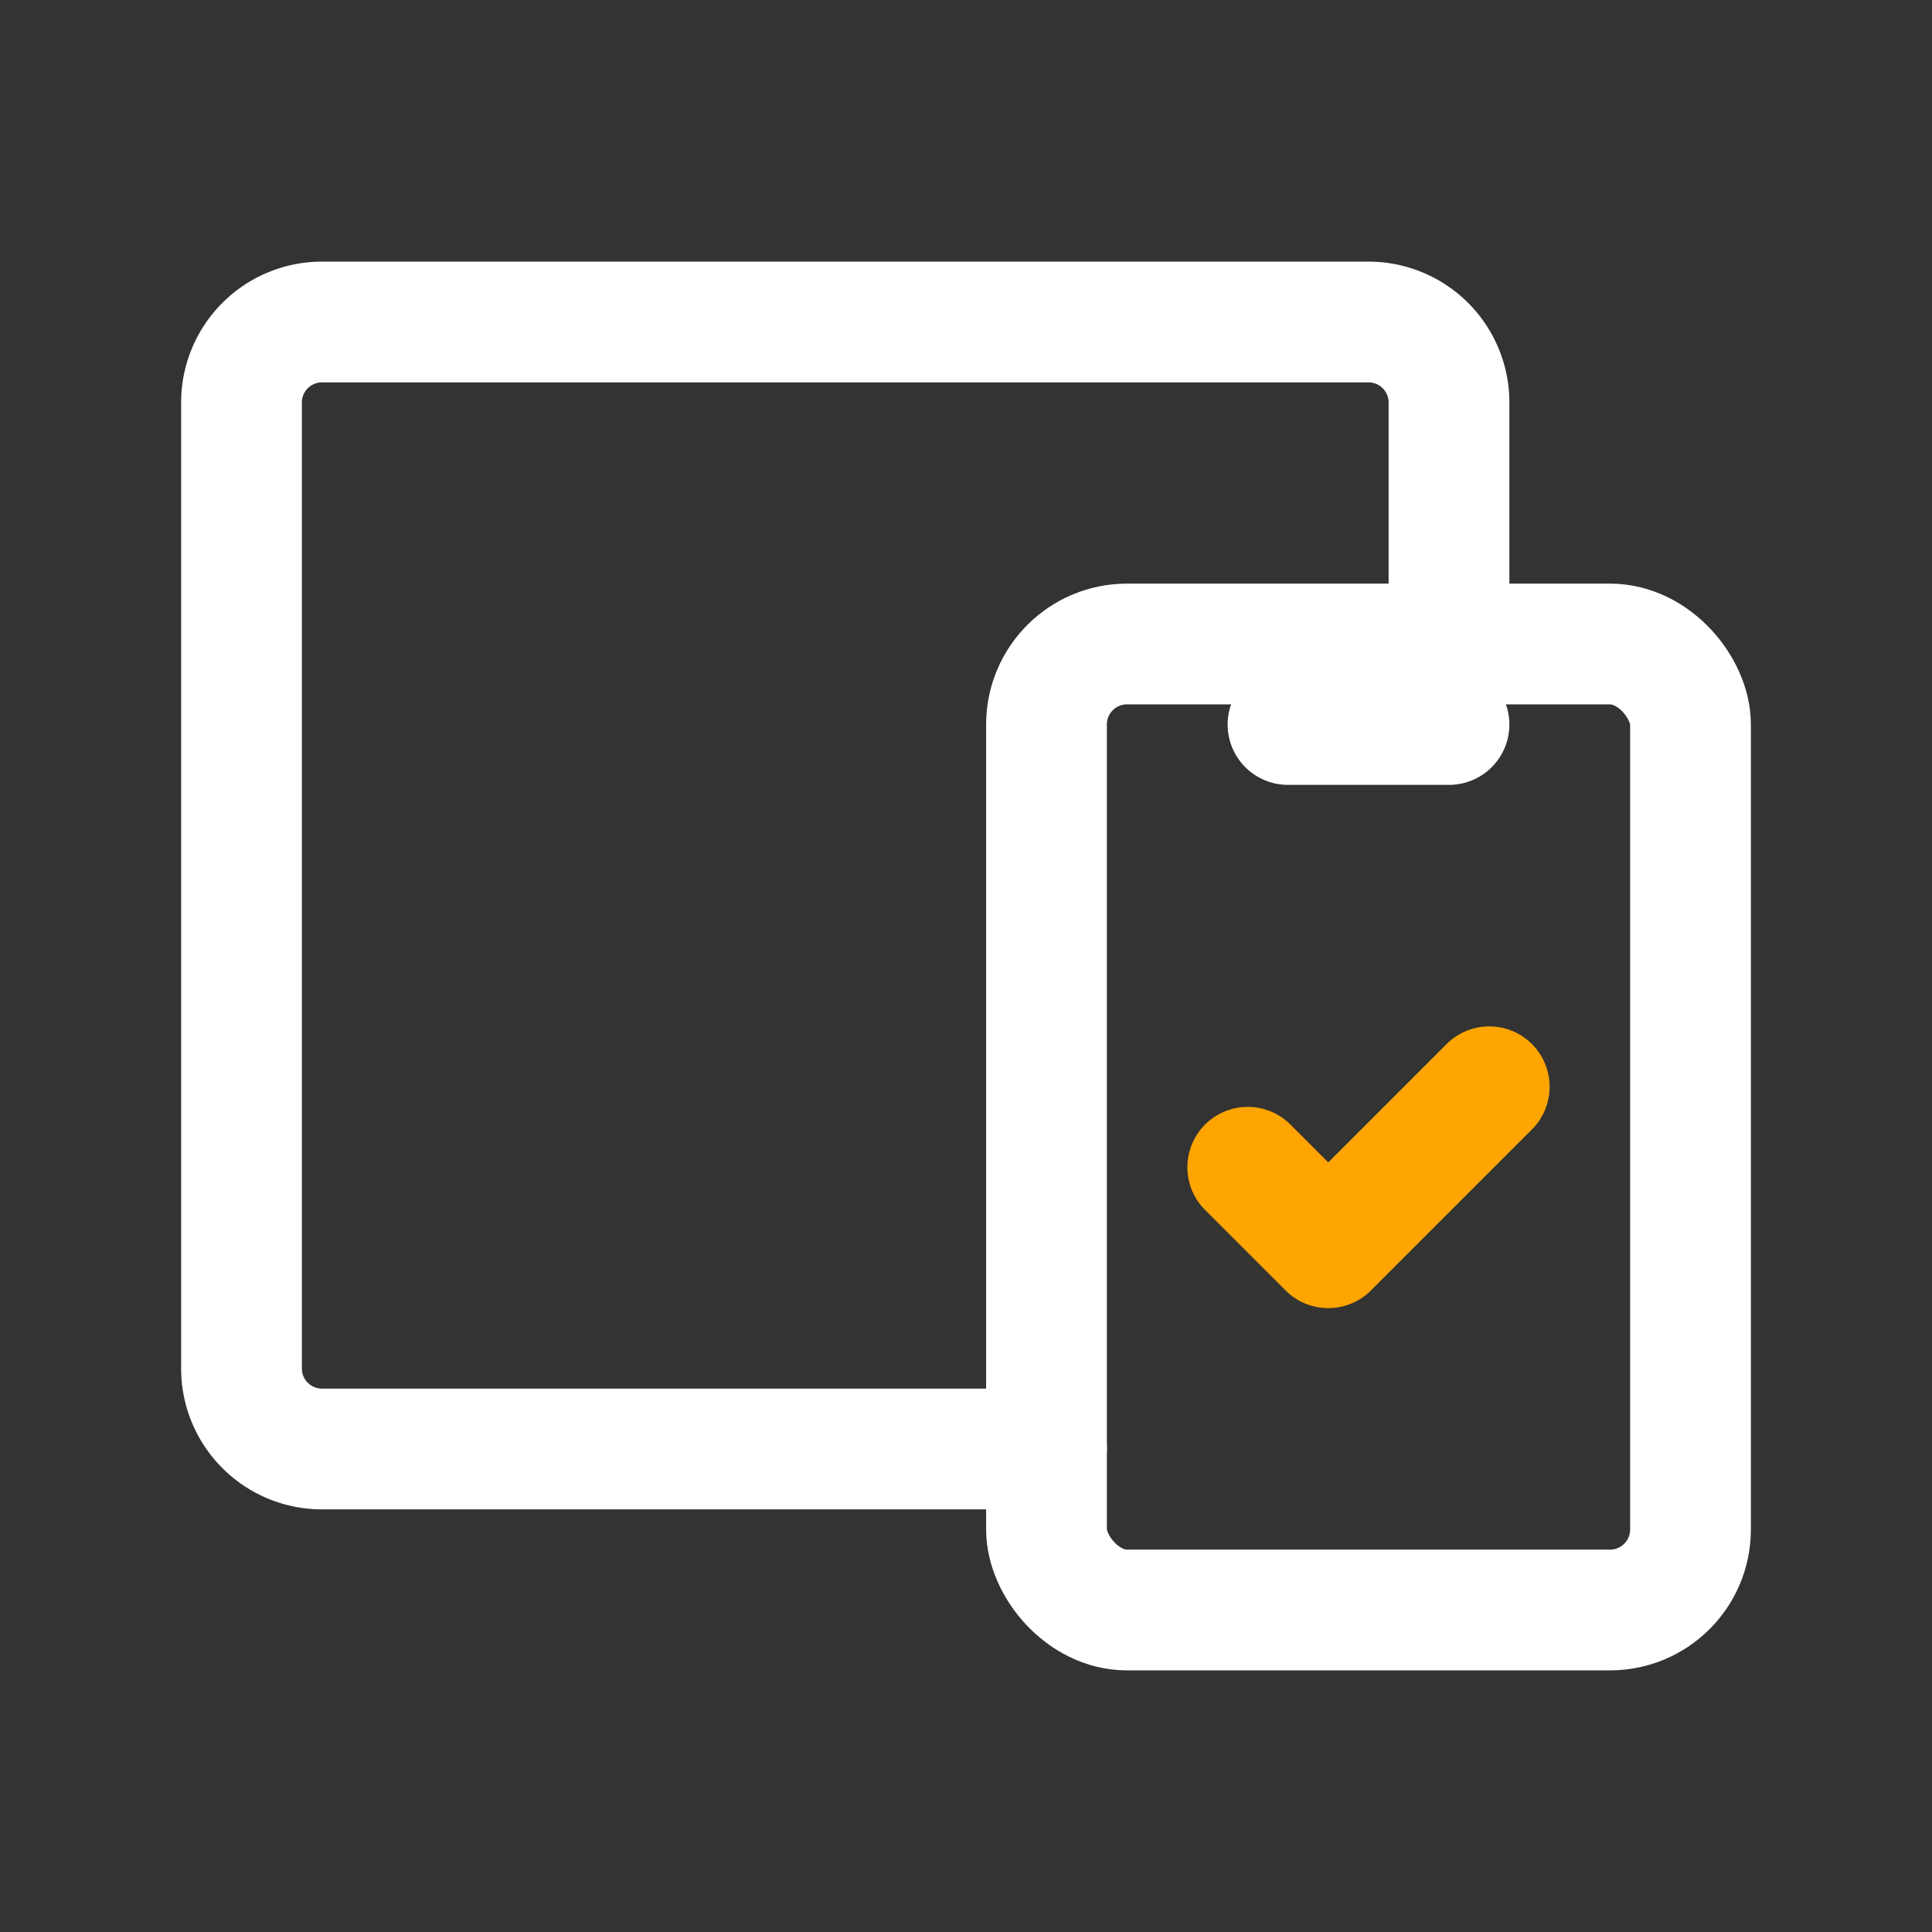 <svg xmlns="http://www.w3.org/2000/svg" class="icon icon-tabler icon-tabler-arrows-diagonal-2"
    width="44" height="44" viewBox="0 0 24 24" stroke-width="1.5" stroke="#ffffff" fill="none"
    stroke-linecap="round" stroke-linejoin="round">

    <rect x="0" y="0" width="24" height="24" fill="#333333" stroke="none"/>

    <path stroke="none" d="M0 0h24v24H0z" fill="none" />
    <rect x="13" y="8" width="8" height="12" rx="1" />
    <path d="M18 8v-3a1 1 0 0 0 -1 -1h-13a1 1 0 0 0 -1 1v12a1 1 0 0 0 1 1h9" />
    <path stroke="orange" d="M15.5 14.5l1 1l2 -2" />

    <line x1="16" y1="9" x2="18" y2="9" />

</svg>
